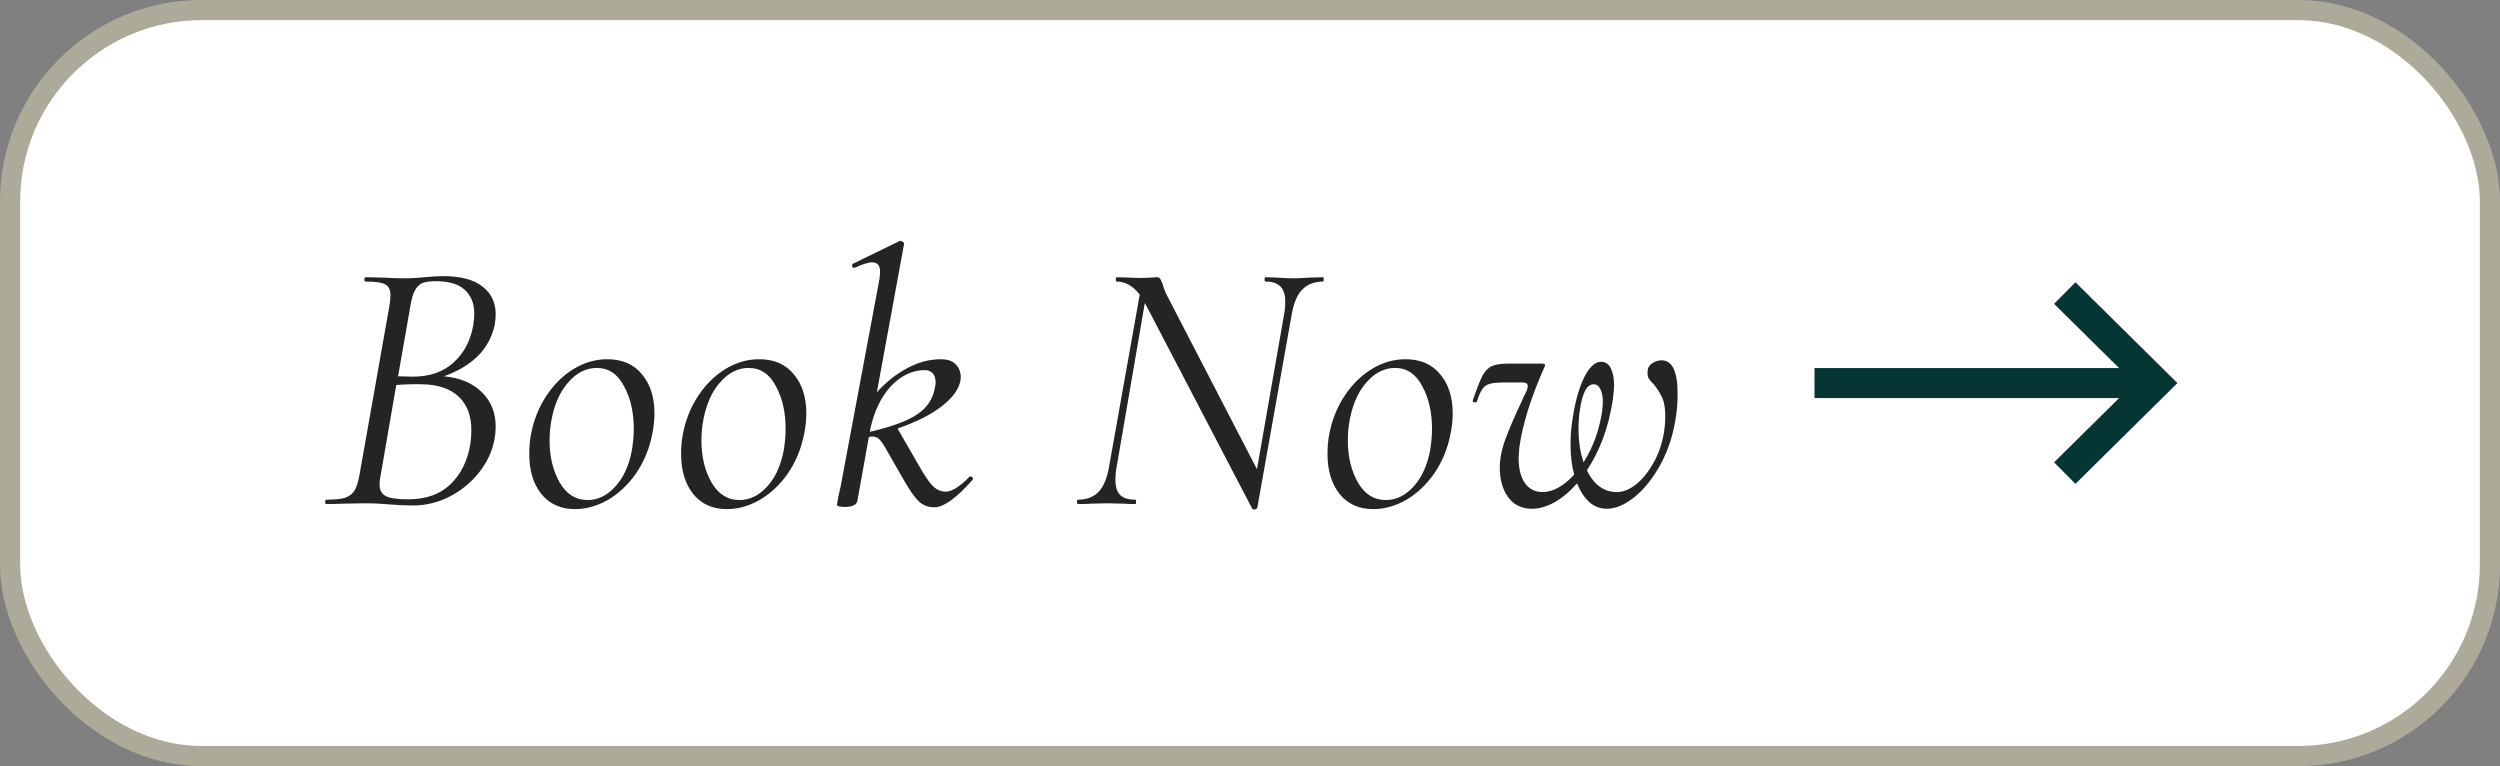 <svg width="124" height="38" viewBox="0 0 124 38" fill="none" xmlns="http://www.w3.org/2000/svg">
<rect x="0" y="0" width="124" height="38" fill="#808080" stroke="none"/>
<rect x="0.5" y="0.5" width="123" height="37" rx="9.5" fill="white"/>
<rect x="0.5" y="0.5" width="123" height="37" rx="9.5" stroke="#ADAA9A"/>
<path d="M22.012 18.664C22.816 18.736 23.446 19 23.902 19.456C24.358 19.9 24.586 20.47 24.586 21.166C24.586 21.358 24.568 21.556 24.532 21.76C24.424 22.36 24.172 22.912 23.776 23.416C23.38 23.92 22.894 24.322 22.318 24.622C21.742 24.922 21.13 25.072 20.482 25.072C20.122 25.072 19.732 25.054 19.312 25.018C19.168 25.006 18.994 24.994 18.79 24.982C18.586 24.97 18.358 24.964 18.106 24.964L16.972 24.982C16.78 24.994 16.516 25 16.18 25C16.144 25 16.126 24.964 16.126 24.892C16.138 24.82 16.156 24.784 16.18 24.784C16.588 24.784 16.894 24.754 17.098 24.694C17.314 24.622 17.476 24.502 17.584 24.334C17.692 24.154 17.776 23.884 17.836 23.524L19.312 15.19C19.348 14.974 19.366 14.794 19.366 14.65C19.366 14.374 19.282 14.194 19.114 14.11C18.946 14.014 18.622 13.966 18.142 13.966C18.094 13.966 18.07 13.93 18.07 13.858C18.082 13.786 18.106 13.75 18.142 13.75L18.97 13.768C19.426 13.792 19.78 13.804 20.032 13.804C20.248 13.804 20.44 13.798 20.608 13.786C20.788 13.774 20.944 13.762 21.076 13.75C21.424 13.714 21.724 13.696 21.976 13.696C22.852 13.696 23.506 13.87 23.938 14.218C24.37 14.554 24.586 15.01 24.586 15.586C24.586 15.754 24.568 15.94 24.532 16.144C24.4 16.732 24.118 17.242 23.686 17.674C23.254 18.094 22.696 18.424 22.012 18.664ZM19.744 18.664L20.464 18.682C21.316 18.682 21.994 18.448 22.498 17.98C23.014 17.512 23.338 16.9 23.47 16.144C23.506 15.94 23.524 15.742 23.524 15.55C23.524 15.058 23.368 14.668 23.056 14.38C22.756 14.092 22.276 13.948 21.616 13.948C21.328 13.948 21.106 13.978 20.95 14.038C20.806 14.098 20.68 14.224 20.572 14.416C20.476 14.596 20.398 14.884 20.338 15.28L19.744 18.664ZM23.326 22.048C23.362 21.796 23.38 21.562 23.38 21.346C23.38 20.626 23.17 20.068 22.75 19.672C22.33 19.276 21.718 19.072 20.914 19.06C20.554 19.048 20.134 19.06 19.654 19.096L18.88 23.578C18.844 23.734 18.826 23.884 18.826 24.028C18.826 24.304 18.928 24.496 19.132 24.604C19.336 24.712 19.708 24.766 20.248 24.766C21.124 24.766 21.82 24.52 22.336 24.028C22.852 23.536 23.182 22.876 23.326 22.048ZM28.519 25.252C27.811 25.252 27.253 25 26.845 24.496C26.449 23.992 26.251 23.332 26.251 22.516C26.251 22.144 26.281 21.814 26.341 21.526C26.473 20.83 26.725 20.2 27.097 19.636C27.469 19.072 27.919 18.628 28.447 18.304C28.975 17.98 29.533 17.818 30.121 17.818C30.865 17.818 31.441 18.07 31.849 18.574C32.257 19.066 32.461 19.708 32.461 20.5C32.461 20.836 32.425 21.178 32.353 21.526C32.209 22.258 31.939 22.912 31.543 23.488C31.147 24.052 30.679 24.49 30.139 24.802C29.611 25.102 29.071 25.252 28.519 25.252ZM29.149 24.802C29.653 24.802 30.109 24.58 30.517 24.136C30.925 23.692 31.201 23.086 31.345 22.318C31.405 21.934 31.435 21.586 31.435 21.274C31.435 20.446 31.273 19.738 30.949 19.15C30.637 18.55 30.187 18.25 29.599 18.25C29.083 18.25 28.621 18.478 28.213 18.934C27.805 19.378 27.523 19.984 27.367 20.752C27.295 21.112 27.259 21.478 27.259 21.85C27.259 22.654 27.427 23.35 27.763 23.938C28.099 24.514 28.561 24.802 29.149 24.802ZM36.051 25.252C35.343 25.252 34.785 25 34.377 24.496C33.981 23.992 33.783 23.332 33.783 22.516C33.783 22.144 33.813 21.814 33.873 21.526C34.005 20.83 34.257 20.2 34.629 19.636C35.001 19.072 35.451 18.628 35.979 18.304C36.507 17.98 37.065 17.818 37.653 17.818C38.397 17.818 38.973 18.07 39.381 18.574C39.789 19.066 39.993 19.708 39.993 20.5C39.993 20.836 39.957 21.178 39.885 21.526C39.741 22.258 39.471 22.912 39.075 23.488C38.679 24.052 38.211 24.49 37.671 24.802C37.143 25.102 36.603 25.252 36.051 25.252ZM36.681 24.802C37.185 24.802 37.641 24.58 38.049 24.136C38.457 23.692 38.733 23.086 38.877 22.318C38.937 21.934 38.967 21.586 38.967 21.274C38.967 20.446 38.805 19.738 38.481 19.15C38.169 18.55 37.719 18.25 37.131 18.25C36.615 18.25 36.153 18.478 35.745 18.934C35.337 19.378 35.055 19.984 34.899 20.752C34.827 21.112 34.791 21.478 34.791 21.85C34.791 22.654 34.959 23.35 35.295 23.938C35.631 24.514 36.093 24.802 36.681 24.802ZM48.083 23.65C48.094 23.638 48.112 23.632 48.136 23.632C48.184 23.632 48.221 23.656 48.245 23.704C48.269 23.74 48.269 23.77 48.245 23.794C47.441 24.706 46.804 25.162 46.337 25.162C46.06 25.162 45.821 25.078 45.617 24.91C45.425 24.742 45.191 24.424 44.914 23.956L43.87 22.138C43.763 21.958 43.666 21.832 43.583 21.76C43.498 21.688 43.391 21.652 43.258 21.652L43.096 21.67L42.52 24.874C42.496 24.958 42.431 25.024 42.322 25.072C42.227 25.12 42.094 25.144 41.926 25.144C41.651 25.144 41.513 25.108 41.513 25.036L41.584 24.622C41.657 24.334 41.722 24.016 41.782 23.668L43.618 13.858C43.642 13.666 43.654 13.54 43.654 13.48C43.654 13.168 43.523 13.012 43.258 13.012C43.066 13.012 42.779 13.102 42.395 13.282H42.358C42.31 13.282 42.281 13.258 42.269 13.21C42.257 13.15 42.269 13.108 42.304 13.084L44.627 11.95H44.663C44.711 11.95 44.752 11.968 44.788 12.004C44.837 12.04 44.855 12.07 44.843 12.094L43.492 19.456C43.949 18.952 44.447 18.556 44.986 18.268C45.538 17.968 46.096 17.818 46.66 17.818C47.008 17.818 47.261 17.908 47.416 18.088C47.572 18.256 47.651 18.454 47.651 18.682C47.651 18.79 47.645 18.862 47.633 18.898C47.548 19.33 47.23 19.756 46.678 20.176C46.139 20.584 45.419 20.944 44.519 21.256L45.724 23.344C45.965 23.752 46.169 24.028 46.337 24.172C46.517 24.316 46.703 24.388 46.895 24.388C47.206 24.388 47.602 24.142 48.083 23.65ZM45.868 18.358C45.257 18.358 44.699 18.622 44.194 19.15C43.703 19.678 43.361 20.386 43.169 21.274L43.151 21.418C44.23 21.166 45.011 20.878 45.49 20.554C45.983 20.23 46.276 19.786 46.373 19.222C46.397 19.102 46.408 19.018 46.408 18.97C46.408 18.778 46.361 18.628 46.264 18.52C46.169 18.412 46.036 18.358 45.868 18.358ZM65.621 13.75C65.645 13.75 65.657 13.786 65.657 13.858C65.657 13.93 65.645 13.966 65.621 13.966C65.189 13.966 64.841 14.104 64.577 14.38C64.325 14.644 64.151 15.076 64.055 15.676L62.363 25.18C62.363 25.204 62.345 25.222 62.309 25.234C62.285 25.258 62.255 25.27 62.219 25.27C62.147 25.27 62.105 25.246 62.093 25.198L56.891 15.226L56.783 15.028L55.397 23.092C55.349 23.332 55.325 23.566 55.325 23.794C55.325 24.142 55.403 24.394 55.559 24.55C55.715 24.706 55.967 24.784 56.315 24.784C56.339 24.784 56.351 24.82 56.351 24.892C56.351 24.964 56.339 25 56.315 25C56.063 25 55.871 24.994 55.739 24.982L54.893 24.964L54.119 24.982C53.963 24.994 53.747 25 53.471 25C53.435 25 53.417 24.964 53.417 24.892C53.417 24.82 53.435 24.784 53.471 24.784C53.903 24.784 54.245 24.652 54.497 24.388C54.749 24.124 54.923 23.692 55.019 23.092L56.531 14.614C56.195 14.182 55.817 13.966 55.397 13.966C55.361 13.966 55.343 13.93 55.343 13.858C55.343 13.786 55.361 13.75 55.397 13.75L56.027 13.768C56.171 13.78 56.357 13.786 56.585 13.786C56.777 13.786 56.939 13.78 57.071 13.768C57.215 13.756 57.317 13.75 57.377 13.75C57.449 13.75 57.503 13.774 57.539 13.822C57.575 13.87 57.617 13.96 57.665 14.092C57.677 14.128 57.701 14.206 57.737 14.326C57.785 14.446 57.839 14.566 57.899 14.686L62.345 23.272L63.677 15.676C63.725 15.436 63.749 15.202 63.749 14.974C63.749 14.626 63.671 14.374 63.515 14.218C63.359 14.05 63.113 13.966 62.777 13.966C62.741 13.966 62.723 13.93 62.723 13.858C62.723 13.786 62.741 13.75 62.777 13.75L63.317 13.768C63.653 13.792 63.941 13.804 64.181 13.804C64.373 13.804 64.637 13.792 64.973 13.768L65.621 13.75ZM68.112 25.252C67.404 25.252 66.846 25 66.438 24.496C66.042 23.992 65.844 23.332 65.844 22.516C65.844 22.144 65.874 21.814 65.934 21.526C66.066 20.83 66.318 20.2 66.69 19.636C67.062 19.072 67.512 18.628 68.04 18.304C68.568 17.98 69.126 17.818 69.714 17.818C70.458 17.818 71.034 18.07 71.442 18.574C71.85 19.066 72.054 19.708 72.054 20.5C72.054 20.836 72.018 21.178 71.946 21.526C71.802 22.258 71.532 22.912 71.136 23.488C70.74 24.052 70.272 24.49 69.732 24.802C69.204 25.102 68.664 25.252 68.112 25.252ZM68.742 24.802C69.246 24.802 69.702 24.58 70.11 24.136C70.518 23.692 70.794 23.086 70.938 22.318C70.998 21.934 71.028 21.586 71.028 21.274C71.028 20.446 70.866 19.738 70.542 19.15C70.23 18.55 69.78 18.25 69.192 18.25C68.676 18.25 68.214 18.478 67.806 18.934C67.398 19.378 67.116 19.984 66.96 20.752C66.888 21.112 66.852 21.478 66.852 21.85C66.852 22.654 67.02 23.35 67.356 23.938C67.692 24.514 68.154 24.802 68.742 24.802ZM82.417 17.872C82.945 17.872 83.209 18.424 83.209 19.528C83.209 19.912 83.185 20.266 83.137 20.59C83.017 21.478 82.765 22.282 82.381 23.002C81.997 23.71 81.559 24.262 81.067 24.658C80.587 25.042 80.131 25.234 79.699 25.234C79.375 25.234 79.087 25.126 78.835 24.91C78.583 24.682 78.379 24.37 78.223 23.974C77.863 24.382 77.491 24.694 77.107 24.91C76.723 25.126 76.351 25.234 75.991 25.234C75.475 25.234 75.079 25.042 74.803 24.658C74.527 24.274 74.389 23.788 74.389 23.2C74.389 22.756 74.485 22.276 74.677 21.76C74.869 21.244 75.133 20.632 75.469 19.924C75.517 19.816 75.559 19.72 75.595 19.636C75.643 19.552 75.679 19.48 75.703 19.42C75.751 19.324 75.775 19.234 75.775 19.15C75.775 19.03 75.691 18.97 75.523 18.97H74.605C74.281 18.97 74.041 18.994 73.885 19.042C73.741 19.078 73.621 19.162 73.525 19.294C73.441 19.414 73.351 19.618 73.255 19.906C73.243 19.942 73.207 19.96 73.147 19.96C73.111 19.96 73.081 19.948 73.057 19.924C73.045 19.9 73.045 19.87 73.057 19.834C73.249 19.282 73.405 18.886 73.525 18.646C73.657 18.406 73.813 18.244 73.993 18.16C74.185 18.076 74.467 18.034 74.839 18.034H76.441C76.573 18.034 76.639 18.058 76.639 18.106C76.639 18.13 76.621 18.178 76.585 18.25C76.285 18.922 76.021 19.612 75.793 20.32C75.577 21.028 75.433 21.646 75.361 22.174C75.337 22.438 75.325 22.624 75.325 22.732C75.325 23.248 75.427 23.656 75.631 23.956C75.847 24.256 76.141 24.406 76.513 24.406C76.765 24.406 77.023 24.334 77.287 24.19C77.563 24.034 77.827 23.818 78.079 23.542C77.959 23.11 77.899 22.606 77.899 22.03C77.899 21.598 77.935 21.166 78.007 20.734C78.127 19.93 78.313 19.264 78.565 18.736C78.829 18.208 79.111 17.944 79.411 17.944C79.627 17.944 79.789 18.052 79.897 18.268C80.005 18.484 80.059 18.772 80.059 19.132C80.059 19.276 80.035 19.528 79.987 19.888C79.771 21.232 79.345 22.378 78.709 23.326C79.057 24.046 79.555 24.406 80.203 24.406C80.503 24.406 80.809 24.286 81.121 24.046C81.445 23.794 81.733 23.446 81.985 23.002C82.249 22.558 82.429 22.054 82.525 21.49C82.573 21.202 82.597 20.92 82.597 20.644C82.597 20.26 82.549 19.96 82.453 19.744C82.357 19.528 82.219 19.306 82.039 19.078C81.931 18.97 81.847 18.874 81.787 18.79C81.739 18.706 81.715 18.604 81.715 18.484C81.715 18.28 81.787 18.13 81.931 18.034C82.075 17.926 82.237 17.872 82.417 17.872ZM78.367 20.302C78.319 20.602 78.295 20.926 78.295 21.274C78.295 21.898 78.379 22.45 78.547 22.93C79.015 22.186 79.321 21.346 79.465 20.41C79.489 20.17 79.501 20.014 79.501 19.942C79.501 19.666 79.459 19.45 79.375 19.294C79.303 19.138 79.189 19.06 79.033 19.06C78.865 19.06 78.721 19.18 78.601 19.42C78.493 19.66 78.415 19.954 78.367 20.302Z" fill="#242424"/>
<path d="M102.942 14L101.882 15.071L105.107 18.256H90V19.744H105.107L101.883 22.93L102.942 24L108 19L102.942 14Z" fill="#053634"/>
</svg>
